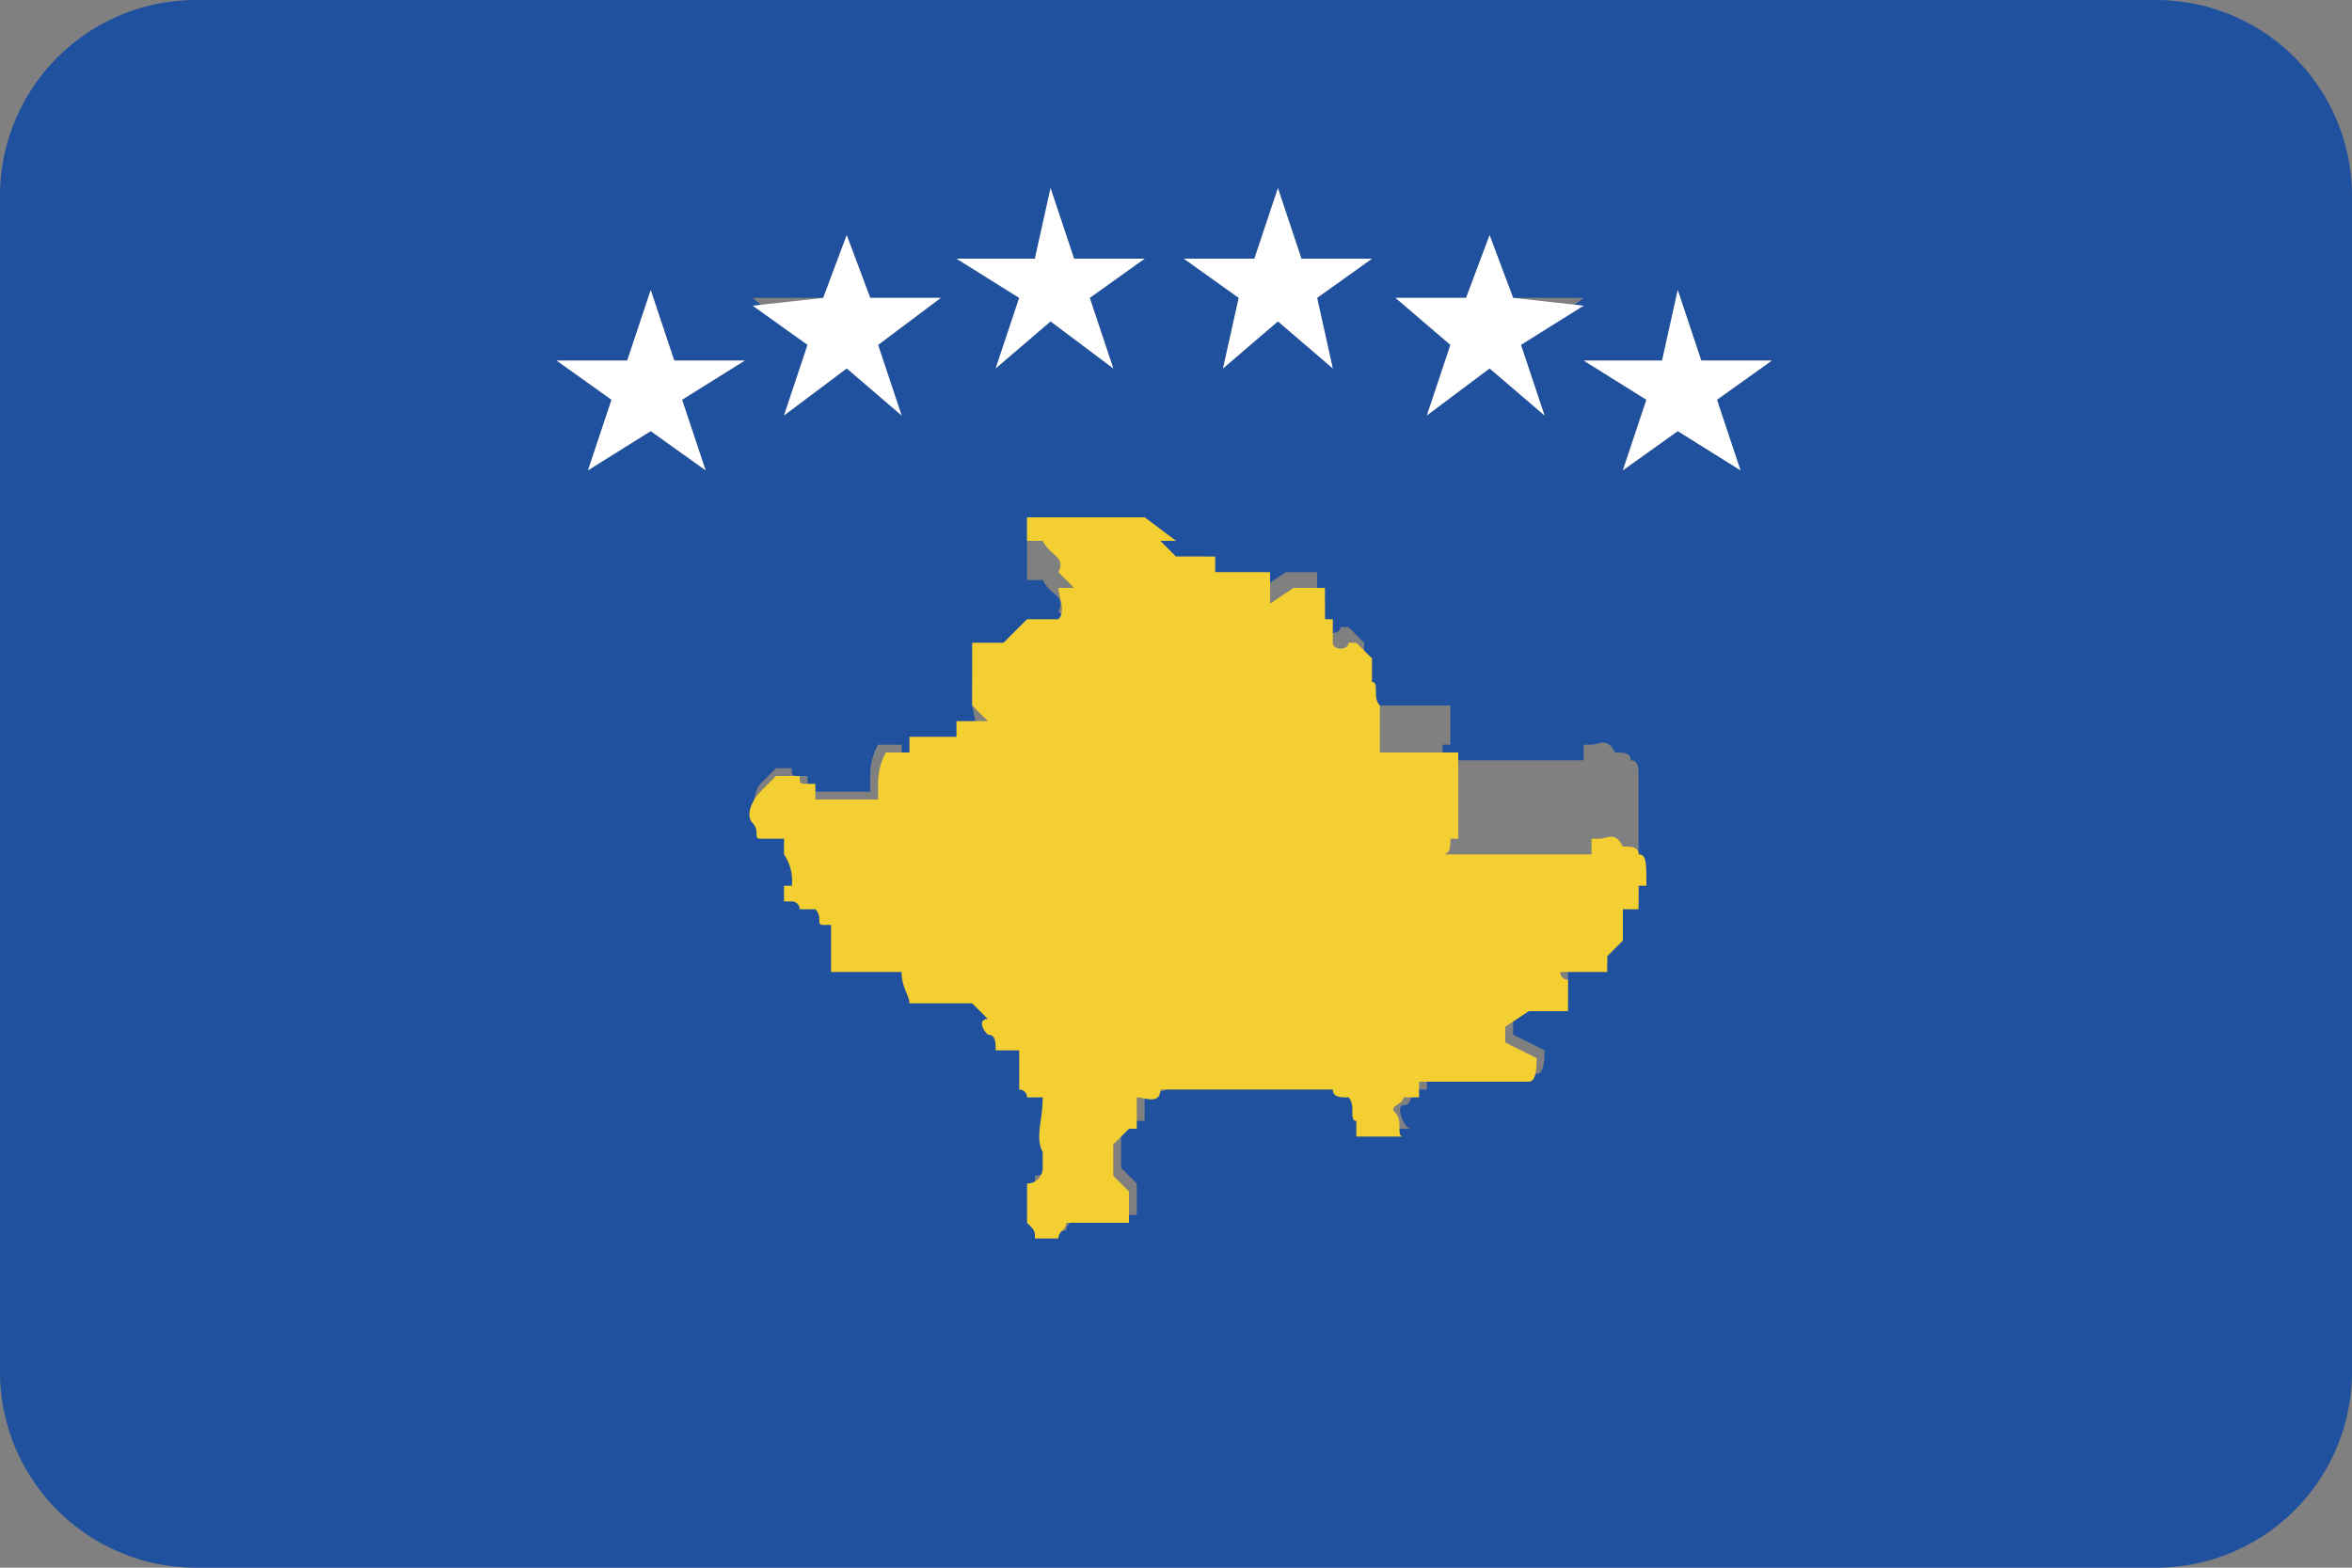 <svg xmlns="http://www.w3.org/2000/svg" viewBox="0 0 30 20"><rect x="0" y="0" width="30" height="20" fill="#808080" stroke="none"/><defs><style>.cls-1{fill:#20519f;}.cls-2{fill:#f4cf31;}.cls-3{fill:#fff;}</style></defs><title>xk</title><g id="Layer_5" data-name="Layer 5"><path class="cls-1" d="M27.5,0H2.5A2.5,2.5,0,0,0,0,2.5v15A2.5,2.5,0,0,0,2.5,20h25A2.5,2.5,0,0,0,30,17.5V2.5A2.5,2.5,0,0,0,27.5,0ZM18.7,3.8,19,3l.3.8h.9l-.8.6.3.9L19,4.7l-.8.6.3-.9-.7-.6ZM16,3.3l.3-.9.3.9h.9l-.7.5.2.9-.7-.6-.7.6.2-.9-.7-.5Zm-2.8,0,.2-.9.3.9h.9l-.7.5.3.9-.8-.6-.7.6.3-.9-.8-.5ZM9,6l-.7-.5L7.5,6l.3-.9-.7-.5H8l.3-.9.3.9h.9l-.8.5Zm1.5-2.2.3-.8.3.8H12l-.8.6.3.9-.7-.6-.8.6.3-.9-.7-.6Zm10.4,7.4v.3h-.2v.4l-.2.2v.2h-.6a.1.1,0,0,0,.1.1v.4h-.4l-.3.2v.2l.4.2c0,.1,0,.3-.1.3H18.2v.2h-.2c0,.1,0,.2-.1.2s0,.3.1.3h-.6v-.2c-.1,0,0-.2-.1-.3h0c-.1,0-.2,0-.2-.1H14.9c0,.2-.2.1-.3.1v.4h-.1l-.2.2v.4l.2.2v.4h-.8c0,.1-.1.1-.1.2h-.3c0-.1,0-.1-.1-.2v-.5a.2.2,0,0,0,.2-.2v-.2h0c-.1-.2,0-.4,0-.7h-.2a.1.1,0,0,0-.1-.1v-.5h-.1c0-.1,0-.2-.1-.2h0c-.1-.1-.1-.2,0-.2l-.2-.2h-.8c0-.1-.1-.2-.1-.4h-.9v-.6h-.1c-.1,0,0-.1-.1-.2h-.2a.1.1,0,0,0-.1-.1h-.1v-.2h.2a.6.6,0,0,0-.1-.4v-.2H9.7c-.1,0-.1-.2-.1-.2s0-.3.1-.4h0l.2-.2h.2c0,.1,0,.1.1.1h.1v.2h.8v-.2a.8.8,0,0,1,.1-.4h.3V9.7h.6V9.5h.4L12.4,9V8.7h.4l.3-.3h.4c.1-.1,0-.3,0-.4h.2l-.2-.2c.1-.2-.1-.2-.2-.4h-.2V6.6h1.5l.4.3h-.3l.2.2h.5v.2h.7v.2l.3-.2h.4v.4h.1v.3c0,.1.2.1.2,0h.1l.2.2v.3c.1,0,0,.2.1.3v.2h1v.5h-.1c0,.1,0,.2-.1.2h1.9v-.2h.1c.1,0,.2-.1.3.1h0c.1,0,.2,0,.2.1h0c.1,0,.1.1.1.2ZM22.2,6l-.8-.5-.7.5.3-.9-.8-.5h1l.2-.9.3.9h.9l-.7.5Z"/><path class="cls-2" d="M20.9,10.9h0c0-.1-.1-.1-.2-.1h0c-.1-.2-.2-.1-.3-.1h-.1v.2H18.4c.1,0,.1-.1.1-.2h.1V9.6h-1V9c-.1-.1,0-.3-.1-.3V8.4l-.2-.2h-.1c0,.1-.2.1-.2,0V7.9h-.1V7.5h-.4l-.3.2V7.3h-.7V7.1h-.5l-.2-.2H15l-.4-.3H13.1v.3h.2c.1.2.3.2.2.4l.2.2h-.2c0,.1.1.3,0,.4h-.4l-.3.3h-.4V9l.2.2h-.4v.2h-.6v.2h-.3a.8.8,0,0,0-.1.4v.2h-.8v-.2h-.1c-.1,0-.1,0-.1-.1H9.9l-.2.2h0c-.1.1-.2.3-.1.4s0,.2.1.2H10v.2a.6.6,0,0,1,.1.4H10v.2h.1a.1.1,0,0,1,.1.1h.2c.1.1,0,.2.1.2h.1v.6h.9c0,.2.1.3.1.4h.8l.2.2c-.1,0-.1.1,0,.2h0c.1,0,.1.1.1.2H13v.5a.1.1,0,0,1,.1.1h.2c0,.3-.1.5,0,.7h0v.2a.2.2,0,0,1-.2.2v.5c.1.1.1.1.1.2h.3c0-.1.1-.1.1-.2h.8v-.4l-.2-.2v-.4l.2-.2h.1v-.4c.1,0,.3.1.3-.1H17c0,.1.1.1.2.1h0c.1.1,0,.3.1.3v.2h.6c-.1,0,0-.2-.1-.3s.1-.1.1-.2h.2v-.2h1.4c.1,0,.1-.2.1-.3l-.4-.2v-.2l.3-.2H20v-.4a.1.1,0,0,1-.1-.1h.6v-.2l.2-.2v-.4h.2v-.3H21C21,11,21,10.9,20.9,10.9Z"/><polygon class="cls-3" points="10 5.3 10.8 4.7 11.5 5.3 11.2 4.4 12 3.8 11.1 3.8 10.8 3 10.5 3.8 9.6 3.9 10.3 4.4 10 5.3"/><polygon class="cls-3" points="12.7 4.7 13.4 4.1 14.2 4.7 13.9 3.8 14.6 3.3 13.7 3.3 13.4 2.4 13.2 3.3 12.2 3.3 13 3.8 12.7 4.7"/><polygon class="cls-3" points="8.6 4.6 8.3 3.7 8 4.6 7.1 4.6 7.8 5.1 7.5 6 8.3 5.5 9 6 8.7 5.1 9.5 4.6 8.6 4.6"/><polygon class="cls-3" points="18.2 5.3 19 4.7 19.7 5.3 19.4 4.4 20.2 3.9 19.3 3.8 19 3 18.7 3.8 17.8 3.8 18.5 4.4 18.2 5.3"/><polygon class="cls-3" points="15.6 4.7 16.3 4.1 17 4.7 16.8 3.8 17.5 3.3 16.6 3.3 16.3 2.4 16 3.3 15.1 3.3 15.8 3.8 15.6 4.7"/><polygon class="cls-3" points="21.7 4.6 21.4 3.7 21.2 4.6 20.2 4.6 21 5.1 20.7 6 21.4 5.5 22.2 6 21.9 5.1 22.6 4.6 21.7 4.6"/></g></svg>
